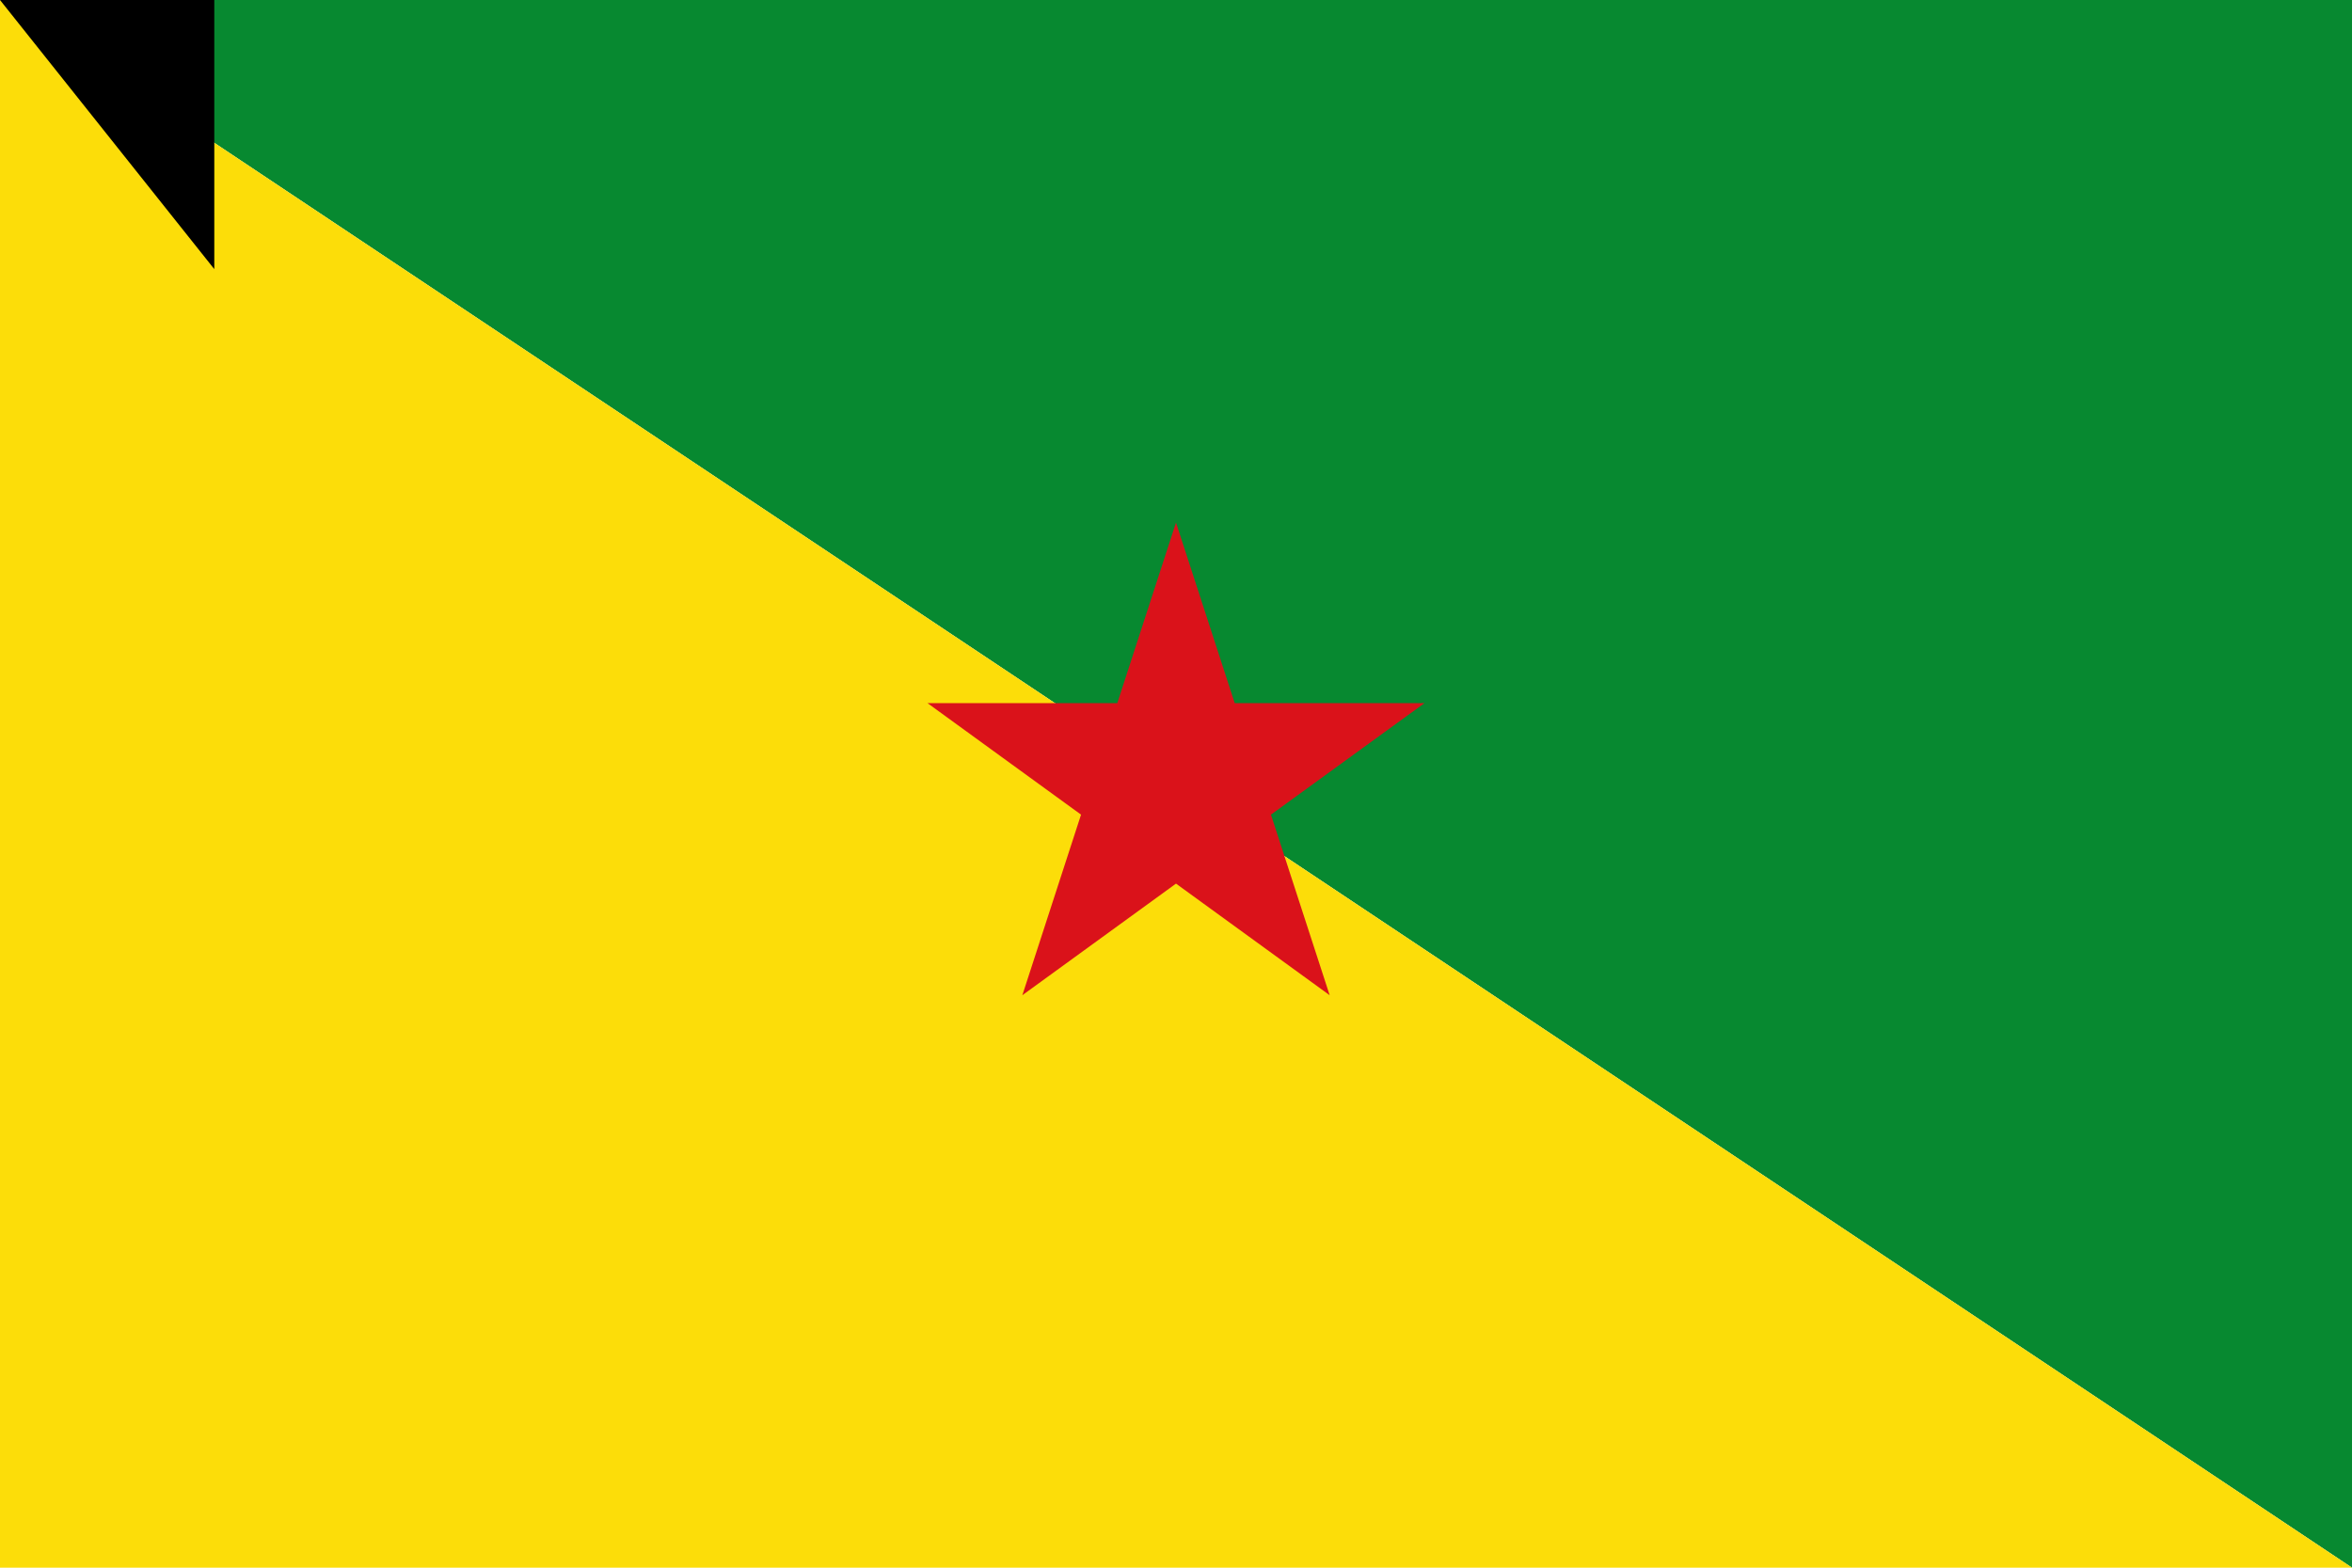 <?xml version="1.0" standalone="no"?>
<!DOCTYPE svg PUBLIC "-//W3C//DTD SVG 1.1//EN" "http://www.w3.org/Graphics/SVG/1.1/DTD/svg11.dtd">

<svg
	width="900"
	height="600"
	xmlns="http://www.w3.org/2000/svg"
	id="Flag of French Guiana">
	
<!--
	This file is in the public domain
-->

	<polygon fill="#078930" points="0,0 900,0 900,600" />
	<polygon fill="#FCDD09" points="0,0  900,600  0,600" />
	<polygon fill="#DA121A" id="pentagram" transform="translate(450,300) scale(100) rotate(0)" points="0,-1
       0.588,0.809
       -0.951,-0.309
       0.951,-0.309
       -0.588,0.809" />

<path id="path-b7222" d="m m0 82 m0 103 m0 65 m0 65 m0 65 m0 65 m0 65 m0 65 m0 65 m0 65 m0 65 m0 65 m0 65 m0 65 m0 65 m0 65 m0 65 m0 65 m0 65 m0 65 m0 78 m0 84 m0 98 m0 120 m0 53 m0 82 m0 49 m0 89 m0 114 m0 120 m0 52 m0 116 m0 66 m0 111 m0 66 m0 81 m0 102 m0 47 m0 55 m0 83 m0 106 m0 67 m0 81 m0 80 m0 98 m0 114 m0 72 m0 48 m0 47 m0 107 m0 80 m0 85 m0 65 m0 109 m0 115 m0 75 m0 78 m0 114 m0 120 m0 98 m0 56 m0 72 m0 56 m0 53 m0 77 m0 48 m0 75 m0 86 m0 51 m0 98 m0 97 m0 118 m0 119 m0 76 m0 55 m0 83 m0 102 m0 90 m0 83 m0 66 m0 71 m0 65 m0 80 m0 72 m0 115 m0 81 m0 61 m0 61"/>
</svg>